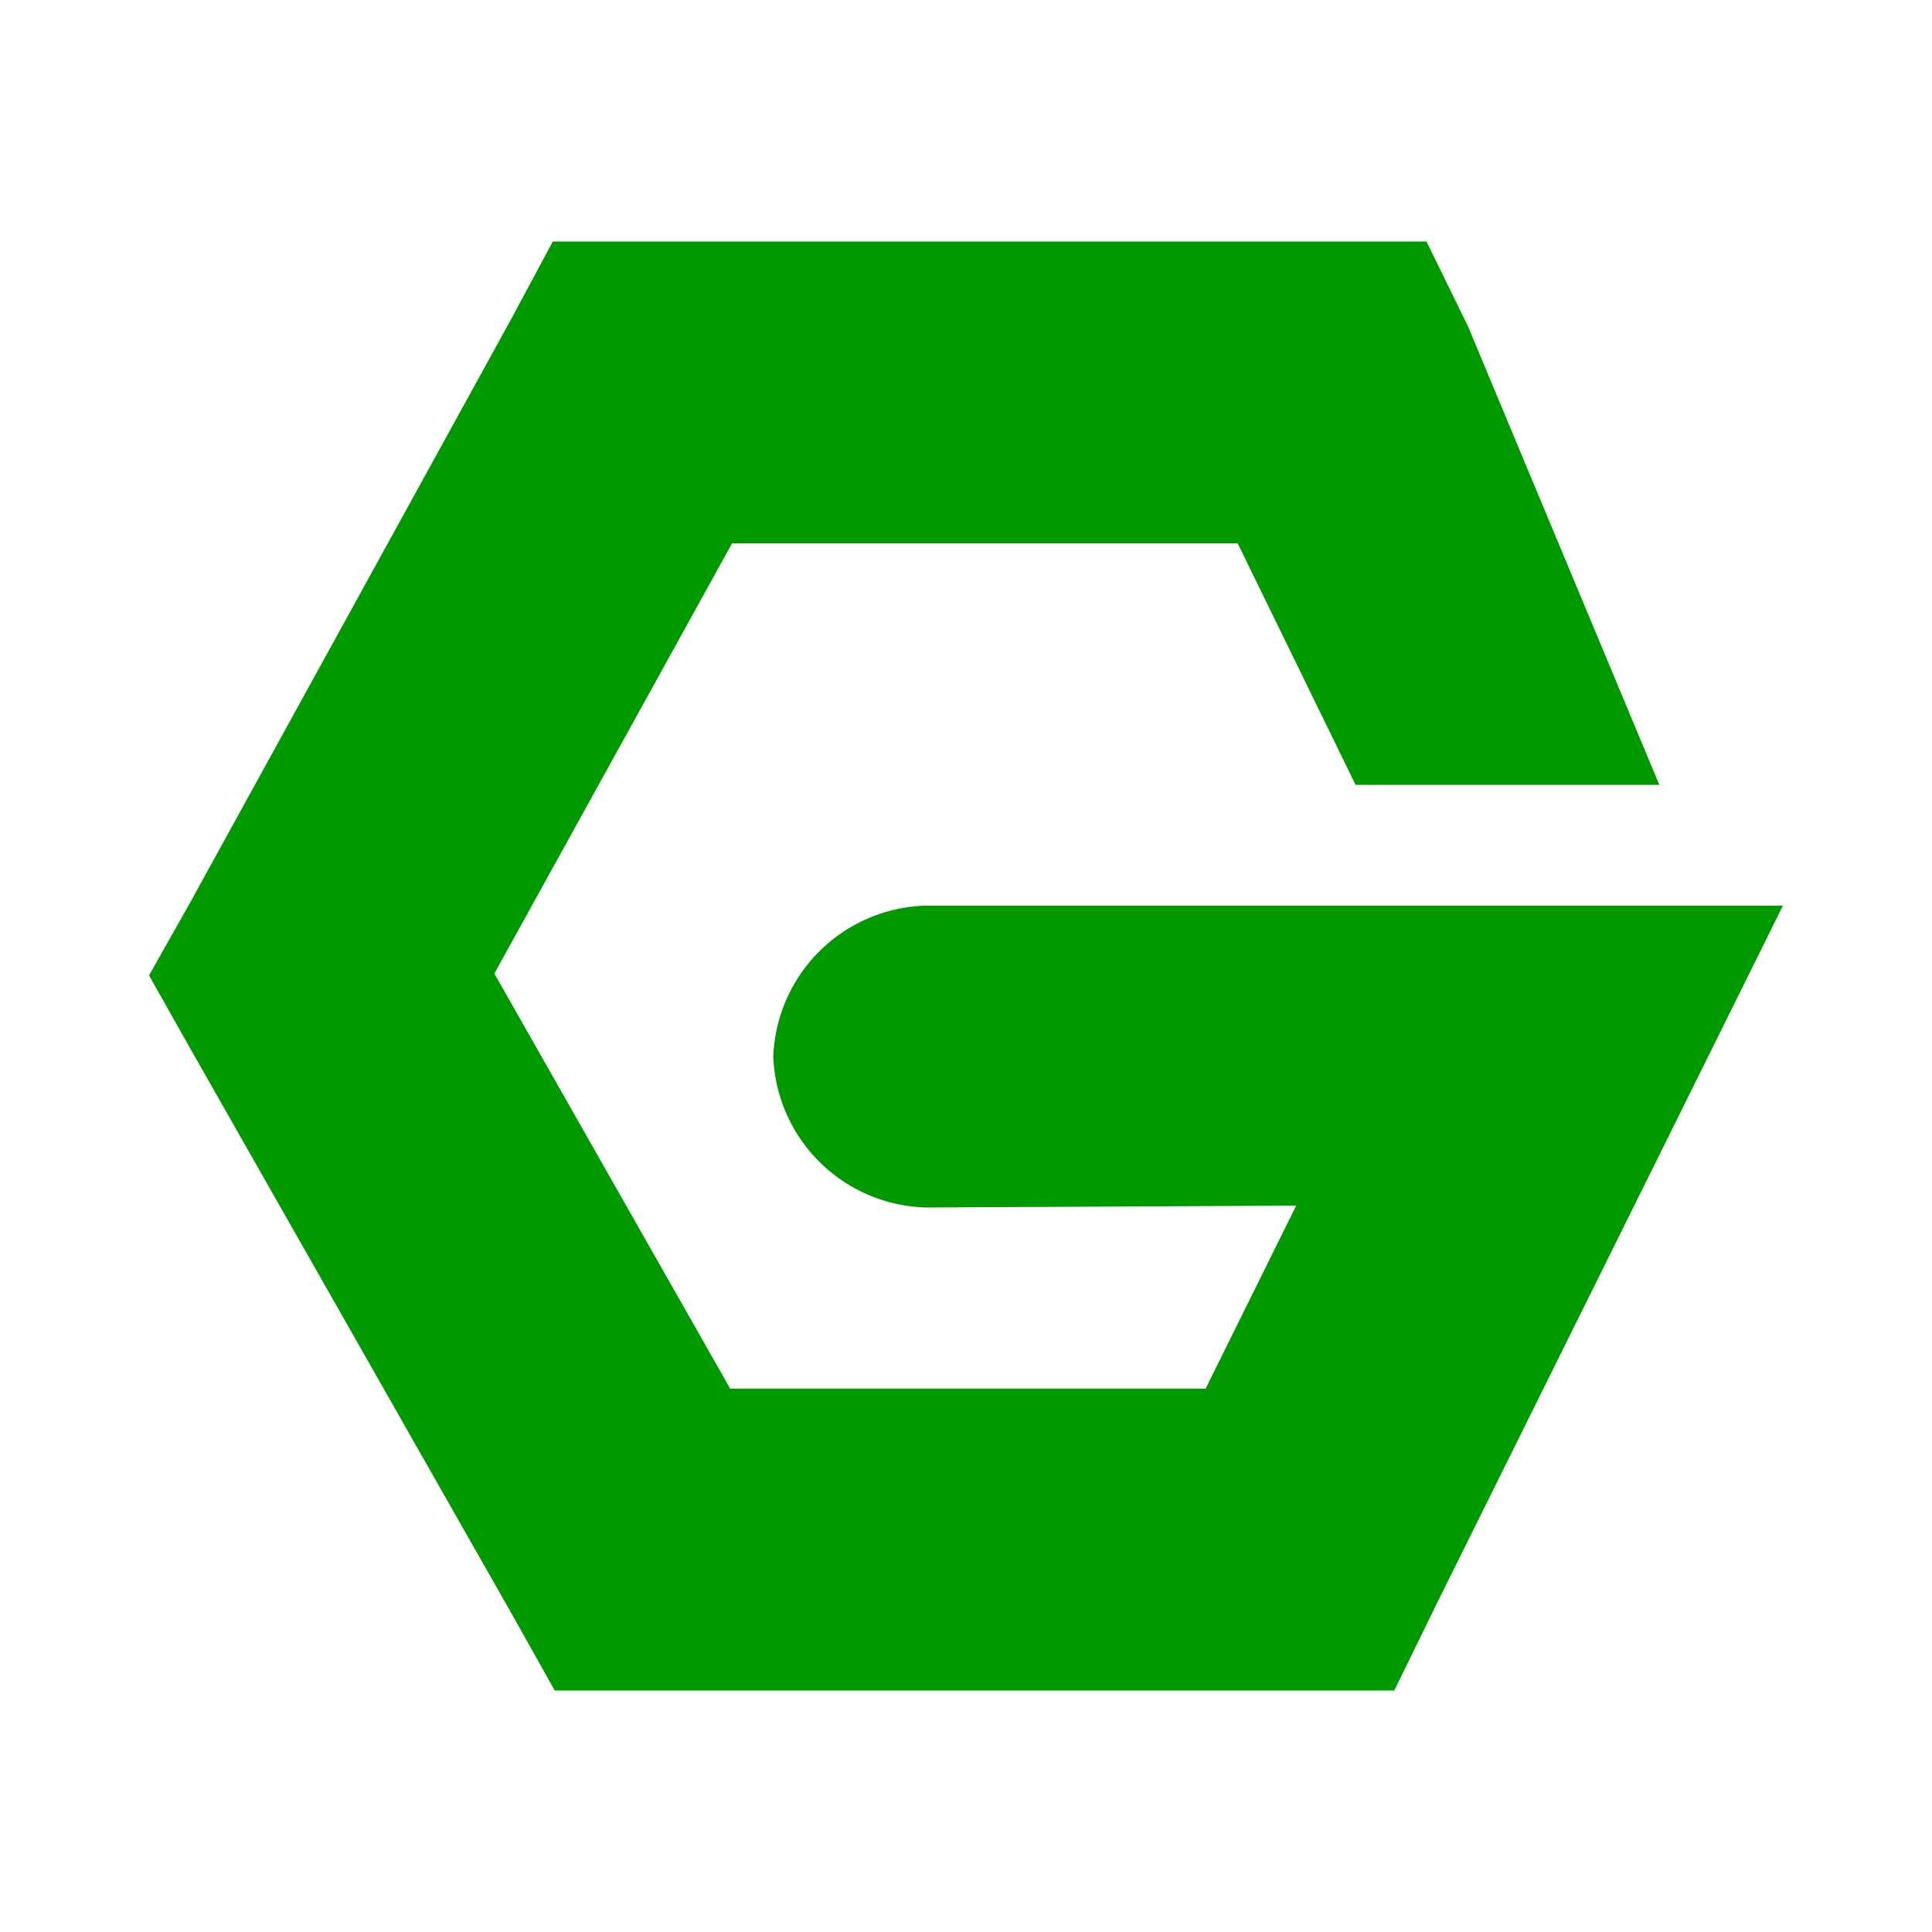 <svg xmlns="http://www.w3.org/2000/svg" viewBox="0 0 32 32">
  <title>color-icon_nginx</title>
  <path d="M15.344,15a2.6,2.6,0,0,0-2.536,2.5A2.6,2.6,0,0,0,15.344,20l6.125-.031L19.969,23H12.094L8.188,16.125,12.125,9H20.5l1.953,4h5.031L24.315,5.406,23.627,4H9.156L8.469,5.281,3.156,14.937l-.687,1.219.687,1.219,5.313,9.344L9.188,28H23.094l.687-1.406,3.969-8L29.531,15Z" fill="#090"/>
</svg>
